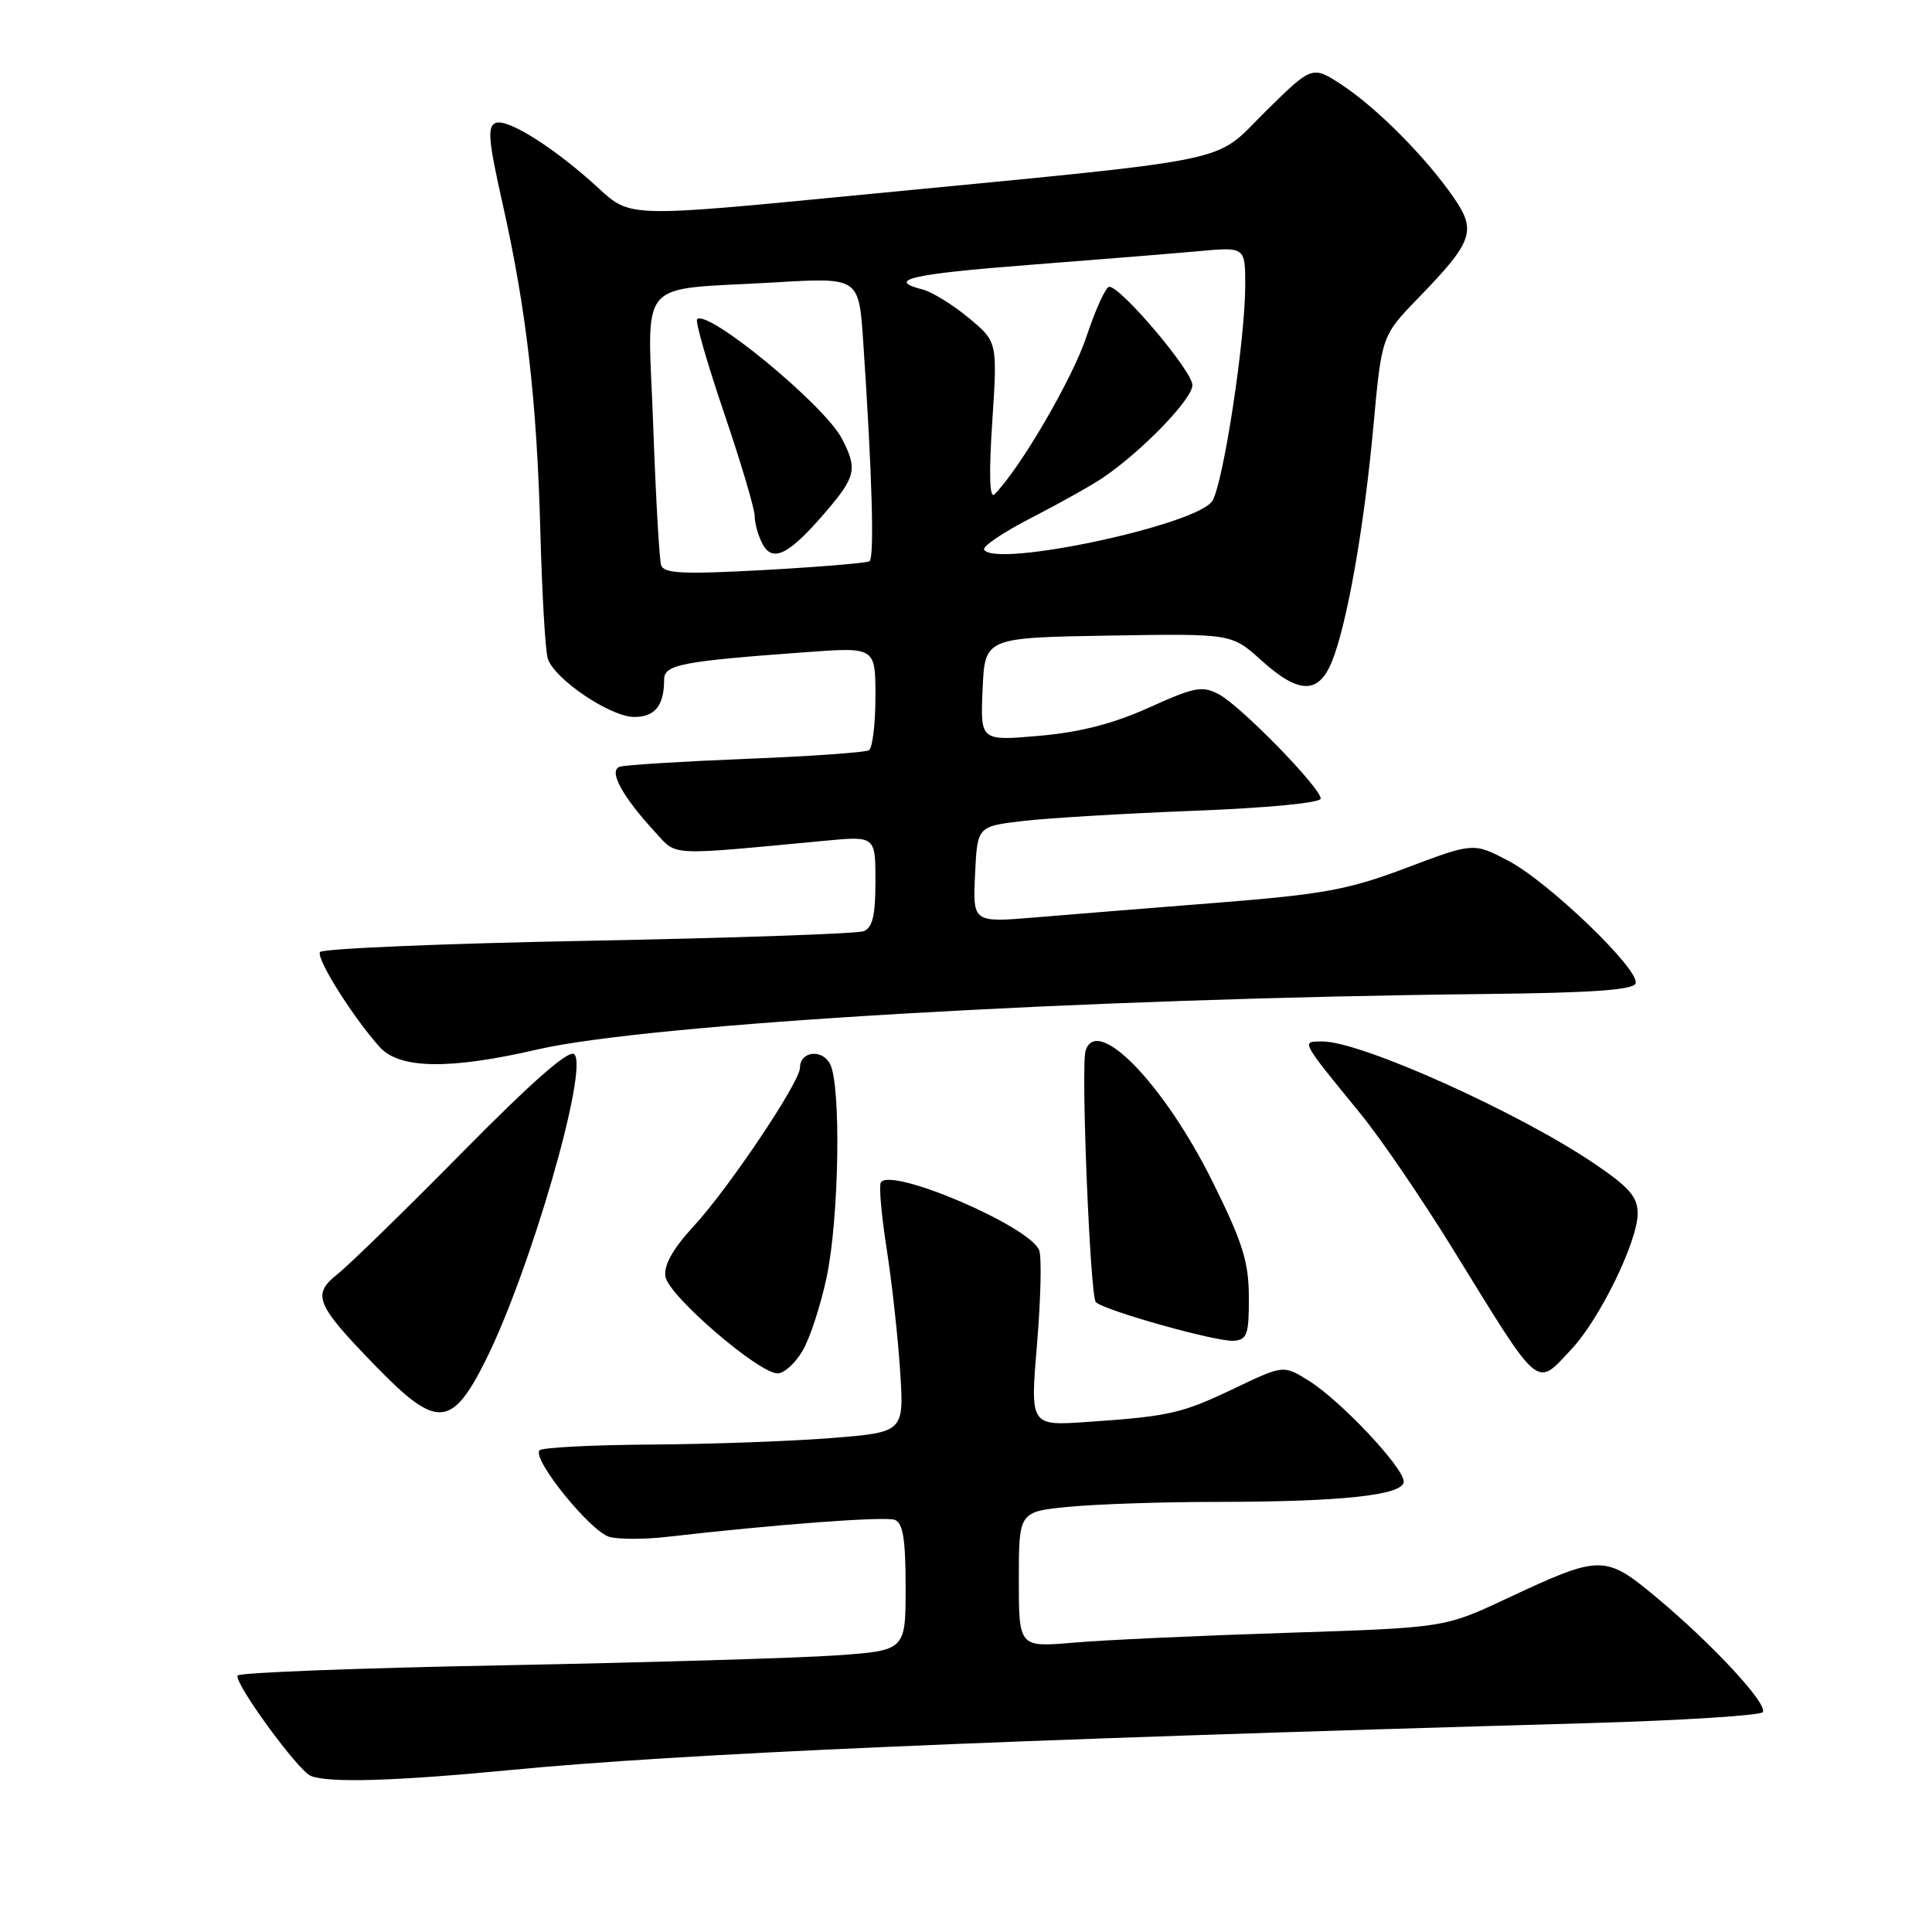 <?xml version="1.0" encoding="UTF-8" standalone="no"?>
<!DOCTYPE svg PUBLIC "-//W3C//DTD SVG 1.1//EN" "http://www.w3.org/Graphics/SVG/1.1/DTD/svg11.dtd" >
<svg xmlns="http://www.w3.org/2000/svg" xmlns:xlink="http://www.w3.org/1999/xlink" version="1.1" viewBox="0 0 256 256">
 <g >
 <path fill="currentColor"
d=" M 67.50 234.55 C 90.07 232.37 131.01 230.58 210.29 228.33 C 222.83 227.97 233.31 227.31 233.58 226.86 C 234.25 225.78 226.95 217.90 219.59 211.75 C 212.64 205.95 212.16 205.96 199.62 211.83 C 191.41 215.68 191.41 215.68 170.45 216.36 C 158.93 216.73 146.24 217.31 142.25 217.66 C 135.00 218.28 135.00 218.28 135.00 209.28 C 135.00 200.29 135.00 200.29 141.75 199.65 C 145.46 199.30 154.17 199.01 161.10 199.01 C 177.89 199.00 186.00 198.12 186.00 196.31 C 186.00 194.46 177.58 185.52 173.38 182.93 C 170.06 180.87 170.06 180.87 163.62 183.94 C 156.56 187.31 155.03 187.66 144.00 188.42 C 136.50 188.93 136.50 188.93 137.41 178.10 C 137.91 172.14 138.04 166.55 137.70 165.67 C 136.49 162.49 117.97 154.57 116.71 156.69 C 116.45 157.14 116.80 161.10 117.49 165.50 C 118.18 169.90 118.98 177.16 119.27 181.64 C 119.80 189.78 119.80 189.78 110.15 190.55 C 104.84 190.97 94.13 191.36 86.33 191.41 C 78.54 191.46 71.87 191.80 71.50 192.17 C 70.40 193.26 78.31 203.04 80.80 203.66 C 82.07 203.98 85.45 203.98 88.30 203.65 C 102.85 201.98 117.31 200.90 118.57 201.39 C 119.65 201.80 120.00 203.98 120.00 210.32 C 120.00 218.70 120.00 218.70 110.75 219.35 C 105.66 219.70 85.84 220.29 66.71 220.66 C 47.57 221.02 31.73 221.63 31.49 222.01 C 30.94 222.91 39.48 234.63 41.19 235.32 C 43.57 236.27 52.29 236.01 67.50 234.55 Z  M 64.35 180.25 C 70.26 168.42 78.02 141.62 76.10 139.70 C 75.41 139.01 70.63 143.20 61.29 152.66 C 53.71 160.35 46.25 167.62 44.72 168.83 C 41.28 171.56 41.82 172.83 49.92 181.16 C 57.87 189.33 59.87 189.21 64.35 180.25 Z  M 106.33 179.01 C 107.31 177.37 108.74 172.98 109.53 169.26 C 111.19 161.44 111.47 143.75 109.98 140.97 C 108.90 138.94 106.00 139.31 106.00 141.48 C 106.00 143.38 96.61 157.38 91.94 162.45 C 89.15 165.48 87.95 167.61 88.17 169.15 C 88.53 171.64 100.48 181.95 103.03 181.98 C 103.88 181.99 105.36 180.66 106.33 179.01 Z  M 208.25 178.75 C 211.98 174.77 217.00 164.48 217.00 160.79 C 217.00 158.60 215.88 157.31 211.25 154.18 C 201.22 147.38 180.36 138.00 175.25 138.00 C 172.38 138.00 172.23 137.72 180.30 147.61 C 182.95 150.85 188.44 158.90 192.51 165.50 C 204.27 184.58 203.44 183.87 208.25 178.75 Z  M 165.48 171.87 C 165.46 167.17 164.66 164.62 160.66 156.56 C 154.22 143.60 145.29 134.40 143.84 139.25 C 143.21 141.36 144.45 171.79 145.20 172.54 C 146.32 173.65 161.29 177.85 163.50 177.66 C 165.25 177.52 165.50 176.79 165.48 171.87 Z  M 71.17 139.07 C 85.90 135.65 143.51 132.28 196.92 131.71 C 210.99 131.56 216.45 131.17 216.73 130.30 C 217.32 128.53 205.23 116.88 199.88 114.07 C 195.25 111.64 195.25 111.64 186.39 114.98 C 178.70 117.89 175.43 118.49 161.52 119.60 C 152.71 120.29 141.76 121.18 137.20 121.56 C 128.90 122.25 128.90 122.25 129.20 115.87 C 129.50 109.50 129.50 109.50 135.50 108.79 C 138.80 108.40 149.04 107.79 158.25 107.43 C 167.93 107.06 175.00 106.38 175.00 105.82 C 175.00 104.39 164.45 93.58 161.54 92.02 C 159.31 90.83 158.33 91.01 152.27 93.75 C 147.53 95.89 143.16 97.02 137.70 97.50 C 129.90 98.18 129.90 98.18 130.20 91.34 C 130.50 84.50 130.50 84.50 146.85 84.22 C 163.20 83.95 163.20 83.95 167.10 87.47 C 172.06 91.96 174.67 92.03 176.45 87.75 C 178.46 82.87 180.75 69.96 181.98 56.50 C 183.08 44.50 183.08 44.50 187.92 39.50 C 195.20 31.99 195.69 30.60 192.59 26.13 C 188.91 20.82 182.50 14.36 177.88 11.30 C 173.89 8.66 173.89 8.66 167.70 14.76 C 160.52 21.82 165.28 20.85 113.00 25.92 C 83.50 28.79 83.50 28.79 79.38 25.00 C 73.61 19.68 67.30 15.67 65.68 16.29 C 64.55 16.73 64.71 18.62 66.59 26.96 C 69.76 41.07 71.13 53.02 71.60 70.45 C 71.82 78.68 72.26 86.24 72.58 87.26 C 73.45 89.98 80.87 95.00 84.04 95.00 C 86.80 95.00 88.00 93.49 88.00 90.05 C 88.00 88.06 90.29 87.62 106.75 86.42 C 116.00 85.74 116.00 85.74 116.00 92.31 C 116.00 95.93 115.61 99.12 115.14 99.41 C 114.67 99.70 107.36 100.22 98.89 100.55 C 90.43 100.89 82.89 101.36 82.14 101.59 C 80.57 102.09 82.42 105.50 86.88 110.34 C 89.75 113.45 88.37 113.38 109.25 111.41 C 116.00 110.77 116.00 110.77 116.00 116.78 C 116.00 121.31 115.62 122.93 114.43 123.39 C 113.57 123.72 97.12 124.29 77.89 124.66 C 58.65 125.02 42.69 125.70 42.40 126.15 C 41.87 127.01 46.77 134.80 50.32 138.75 C 52.93 141.65 59.60 141.75 71.17 139.07 Z  M 87.60 74.88 C 87.36 74.12 86.89 65.78 86.55 56.34 C 85.83 36.39 84.02 38.52 102.65 37.42 C 113.80 36.76 113.80 36.76 114.37 45.13 C 115.57 62.91 115.88 73.95 115.21 74.37 C 114.82 74.60 108.55 75.13 101.27 75.53 C 90.44 76.12 87.96 76.00 87.60 74.88 Z  M 109.41 67.83 C 113.41 63.17 113.64 62.13 111.56 58.13 C 109.28 53.70 93.76 40.91 92.37 42.30 C 92.10 42.56 93.71 48.15 95.94 54.71 C 98.17 61.27 100.00 67.42 100.00 68.38 C 100.00 69.34 100.47 71.01 101.04 72.08 C 102.39 74.60 104.56 73.50 109.41 67.83 Z  M 130.40 72.84 C 130.14 72.41 132.98 70.50 136.71 68.59 C 140.44 66.67 144.71 64.28 146.19 63.27 C 151.38 59.73 158.00 52.87 158.00 51.03 C 158.00 49.17 148.55 38.00 146.98 38.00 C 146.53 38.00 145.17 40.97 143.96 44.61 C 142.10 50.21 135.18 62.06 131.78 65.50 C 131.12 66.16 131.02 62.91 131.48 55.89 C 132.17 45.29 132.17 45.29 128.34 42.11 C 126.23 40.36 123.49 38.67 122.25 38.36 C 117.32 37.10 120.71 36.31 136.25 35.11 C 145.19 34.42 155.31 33.60 158.75 33.29 C 165.00 32.71 165.00 32.71 165.00 37.83 C 165.00 45.06 162.08 64.14 160.63 66.39 C 158.56 69.58 131.90 75.27 130.40 72.84 Z "/>
</g>
</svg>